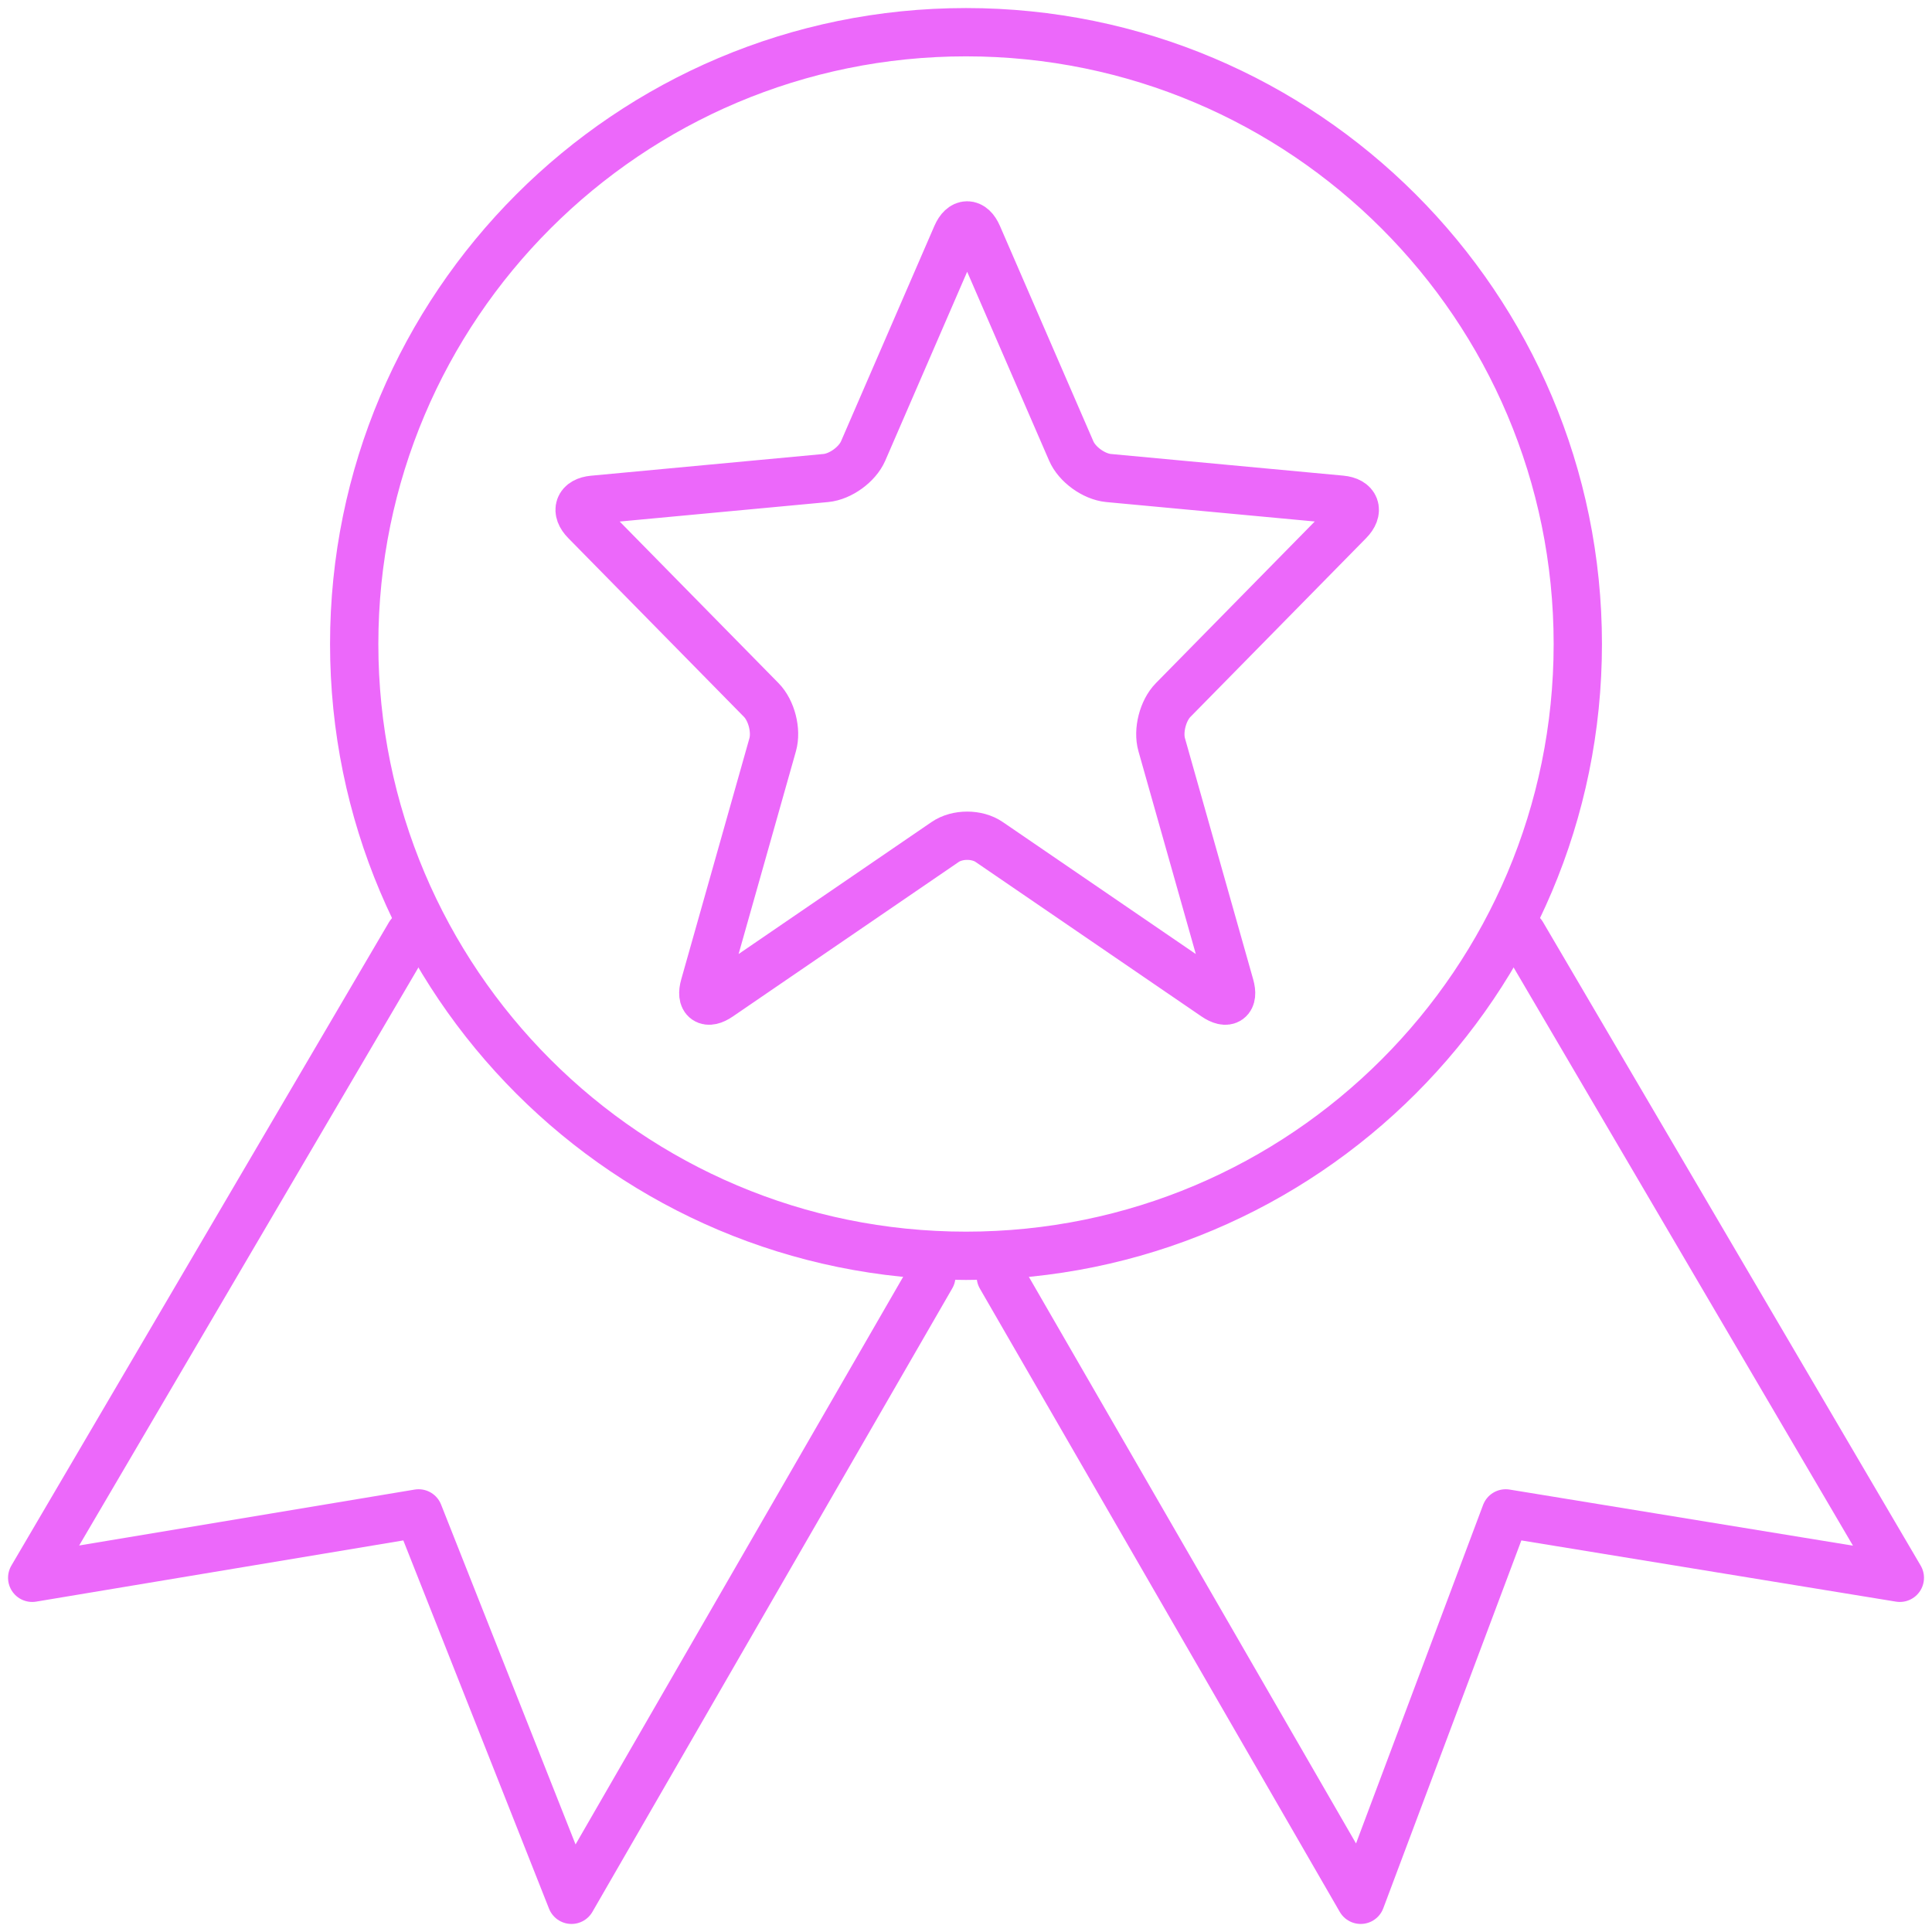 <svg width="60px" height="60px" viewBox="0 0 60 60" version="1.1" xmlns="http://www.w3.org/2000/svg" xmlns:xlink="http://www.w3.org/1999/xlink" xmlns:sketch="http://www.bohemiancoding.com/sketch/ns">
    <g id="-Blog" stroke="none" stroke-width="1" fill="none" fill-rule="evenodd" sketch:type="MSPage">
        <g id="Taxonomy-view" sketch:type="MSArtboardGroup" transform="translate(-89, -1361)" stroke="#EC68FA" stroke-width="1.5" stroke-linecap="round" stroke-linejoin="round">
            <g id="Group" sketch:type="MSLayerGroup" transform="translate(90, 1362)">
                <path d="M48,19 C48,8.508 39.495,0 29,0 C18.509,0 10,8.508 10,19 C10,29.493 18.509,38 29,38 C39.495,38 48,29.493 48,19 L48,19 Z" id="Stroke-1" sketch:type="MSShapeGroup"></path>
                <path d="M46.272,28.015 L58.001,48 L45.761,46 L41.257,58 L30.081,38.645" id="Stroke-3" sketch:type="MSShapeGroup"></path>
                <path d="M11.725,28.023 L-0,48 L12,46 L16.748,58 L27.924,38.636" id="Stroke-5" sketch:type="MSShapeGroup"></path>
                <path d="M29.72,25.149 C29.344,24.89 28.729,24.89 28.352,25.149 L21.335,29.949 C20.959,30.206 20.754,30.059 20.878,29.62 L22.996,22.129 C23.121,21.691 22.962,21.065 22.641,20.739 L17.184,15.187 C16.863,14.862 16.973,14.561 17.427,14.52 L24.65,13.845 C25.103,13.801 25.623,13.424 25.805,13.007 L28.707,6.313 C28.888,5.896 29.185,5.896 29.365,6.313 L32.269,13.007 C32.449,13.424 32.971,13.801 33.425,13.845 L40.647,14.518 C41.102,14.561 41.211,14.862 40.891,15.187 L35.434,20.739 C35.113,21.065 34.953,21.691 35.078,22.129 L37.197,29.62 C37.321,30.059 37.116,30.206 36.739,29.949 L29.72,25.149 L29.72,25.149 Z" id="Page-1" sketch:type="MSShapeGroup"></path>
            </g>
        </g>
    </g>
</svg>
